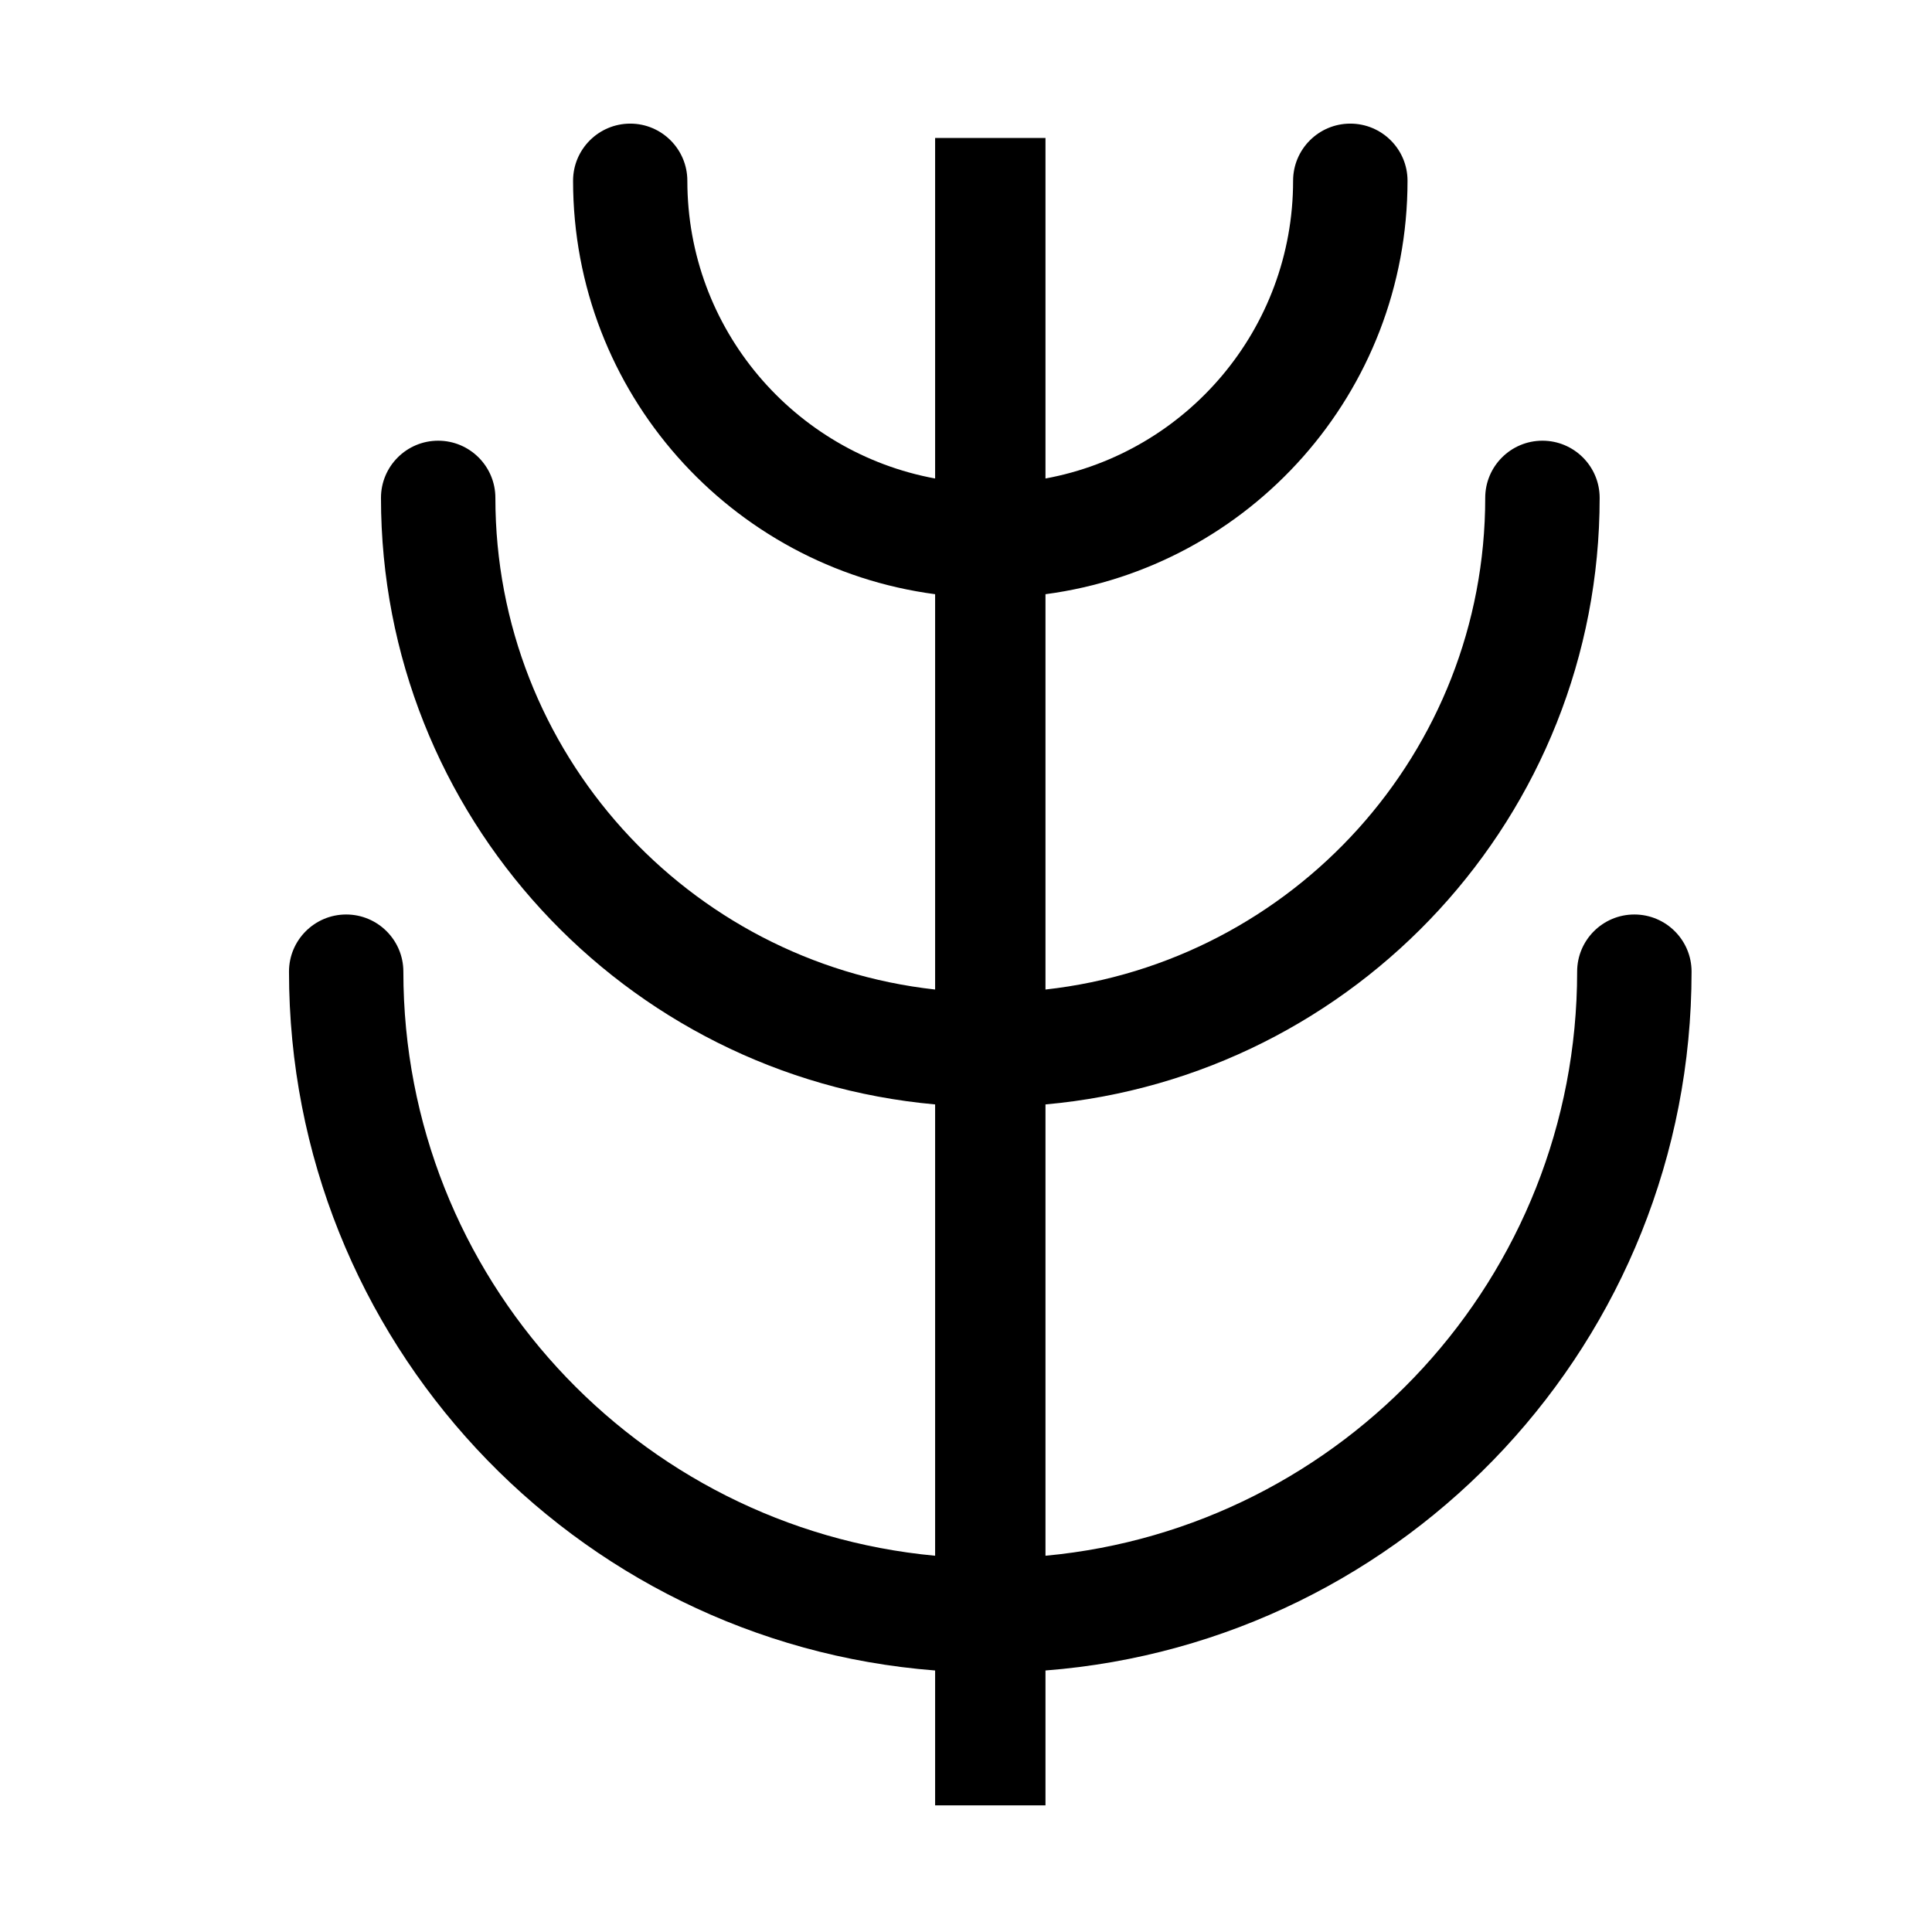 <?xml version="1.0" encoding="UTF-8" standalone="no"?>
<!DOCTYPE svg PUBLIC "-//W3C//DTD SVG 1.1//EN" "http://www.w3.org/Graphics/SVG/1.1/DTD/svg11.dtd">
<svg width="24px" height="24px" viewBox="0 0 24 24" version="1.1" xmlns="http://www.w3.org/2000/svg" xmlns:xlink="http://www.w3.org/1999/xlink" xml:space="preserve" xmlns:serif="http://www.serif.com/" style="fill-rule:evenodd;clip-rule:evenodd;stroke-linejoin:round;stroke-miterlimit:2;">
    <g transform="matrix(1,0,0,1,-738,-10)">
        <g id="pecas-icon" transform="matrix(0.458,0,0,0.458,400.732,67.427)">
            <rect x="736.754" y="-125.448" width="52.428" height="52.428" style="fill:none;"/>
            <g transform="matrix(0.424,0,0,0.304,325.668,-131.456)">
                <path d="M1028.51,169.007C1005.38,166.495 987.178,139.539 987.178,106.656C987.178,103.842 988.817,101.557 990.836,101.557C992.855,101.557 994.494,103.842 994.494,106.656C994.494,133.903 1009.43,156.288 1028.51,158.77L1028.51,118.503C1008.63,116.014 993.062,92.734 993.062,64.384C993.062,61.57 994.701,59.285 996.72,59.285C998.739,59.285 1000.38,61.57 1000.38,64.384C1000.38,87.097 1012.68,105.803 1028.51,108.252L1028.51,72.981C1015.44,70.571 1005.35,54.974 1005.35,36.094C1005.35,33.28 1006.99,30.995 1009.01,30.995C1011.02,30.995 1012.66,33.28 1012.66,36.094C1012.66,49.329 1019.49,60.341 1028.51,62.657L1028.51,32.274L1035.57,32.274L1035.57,62.657C1044.59,60.341 1051.41,49.329 1051.41,36.094C1051.41,33.28 1053.05,30.995 1055.07,30.995C1057.09,30.995 1058.73,33.28 1058.73,36.094C1058.73,54.974 1048.64,70.571 1035.57,72.981L1035.57,108.252C1051.39,105.803 1063.7,87.097 1063.7,64.384C1063.7,61.57 1065.34,59.285 1067.36,59.285C1069.38,59.285 1071.02,61.57 1071.02,64.384C1071.02,92.734 1055.44,116.014 1035.57,118.503L1035.57,158.77C1054.65,156.288 1069.58,133.903 1069.58,106.656C1069.58,103.842 1071.22,101.557 1073.24,101.557C1075.26,101.557 1076.9,103.842 1076.9,106.656C1076.9,139.539 1058.7,166.495 1035.57,169.007L1035.57,181.039L1028.51,181.039L1028.51,169.007Z"/>
            </g>
        </g>
    </g>
</svg>
